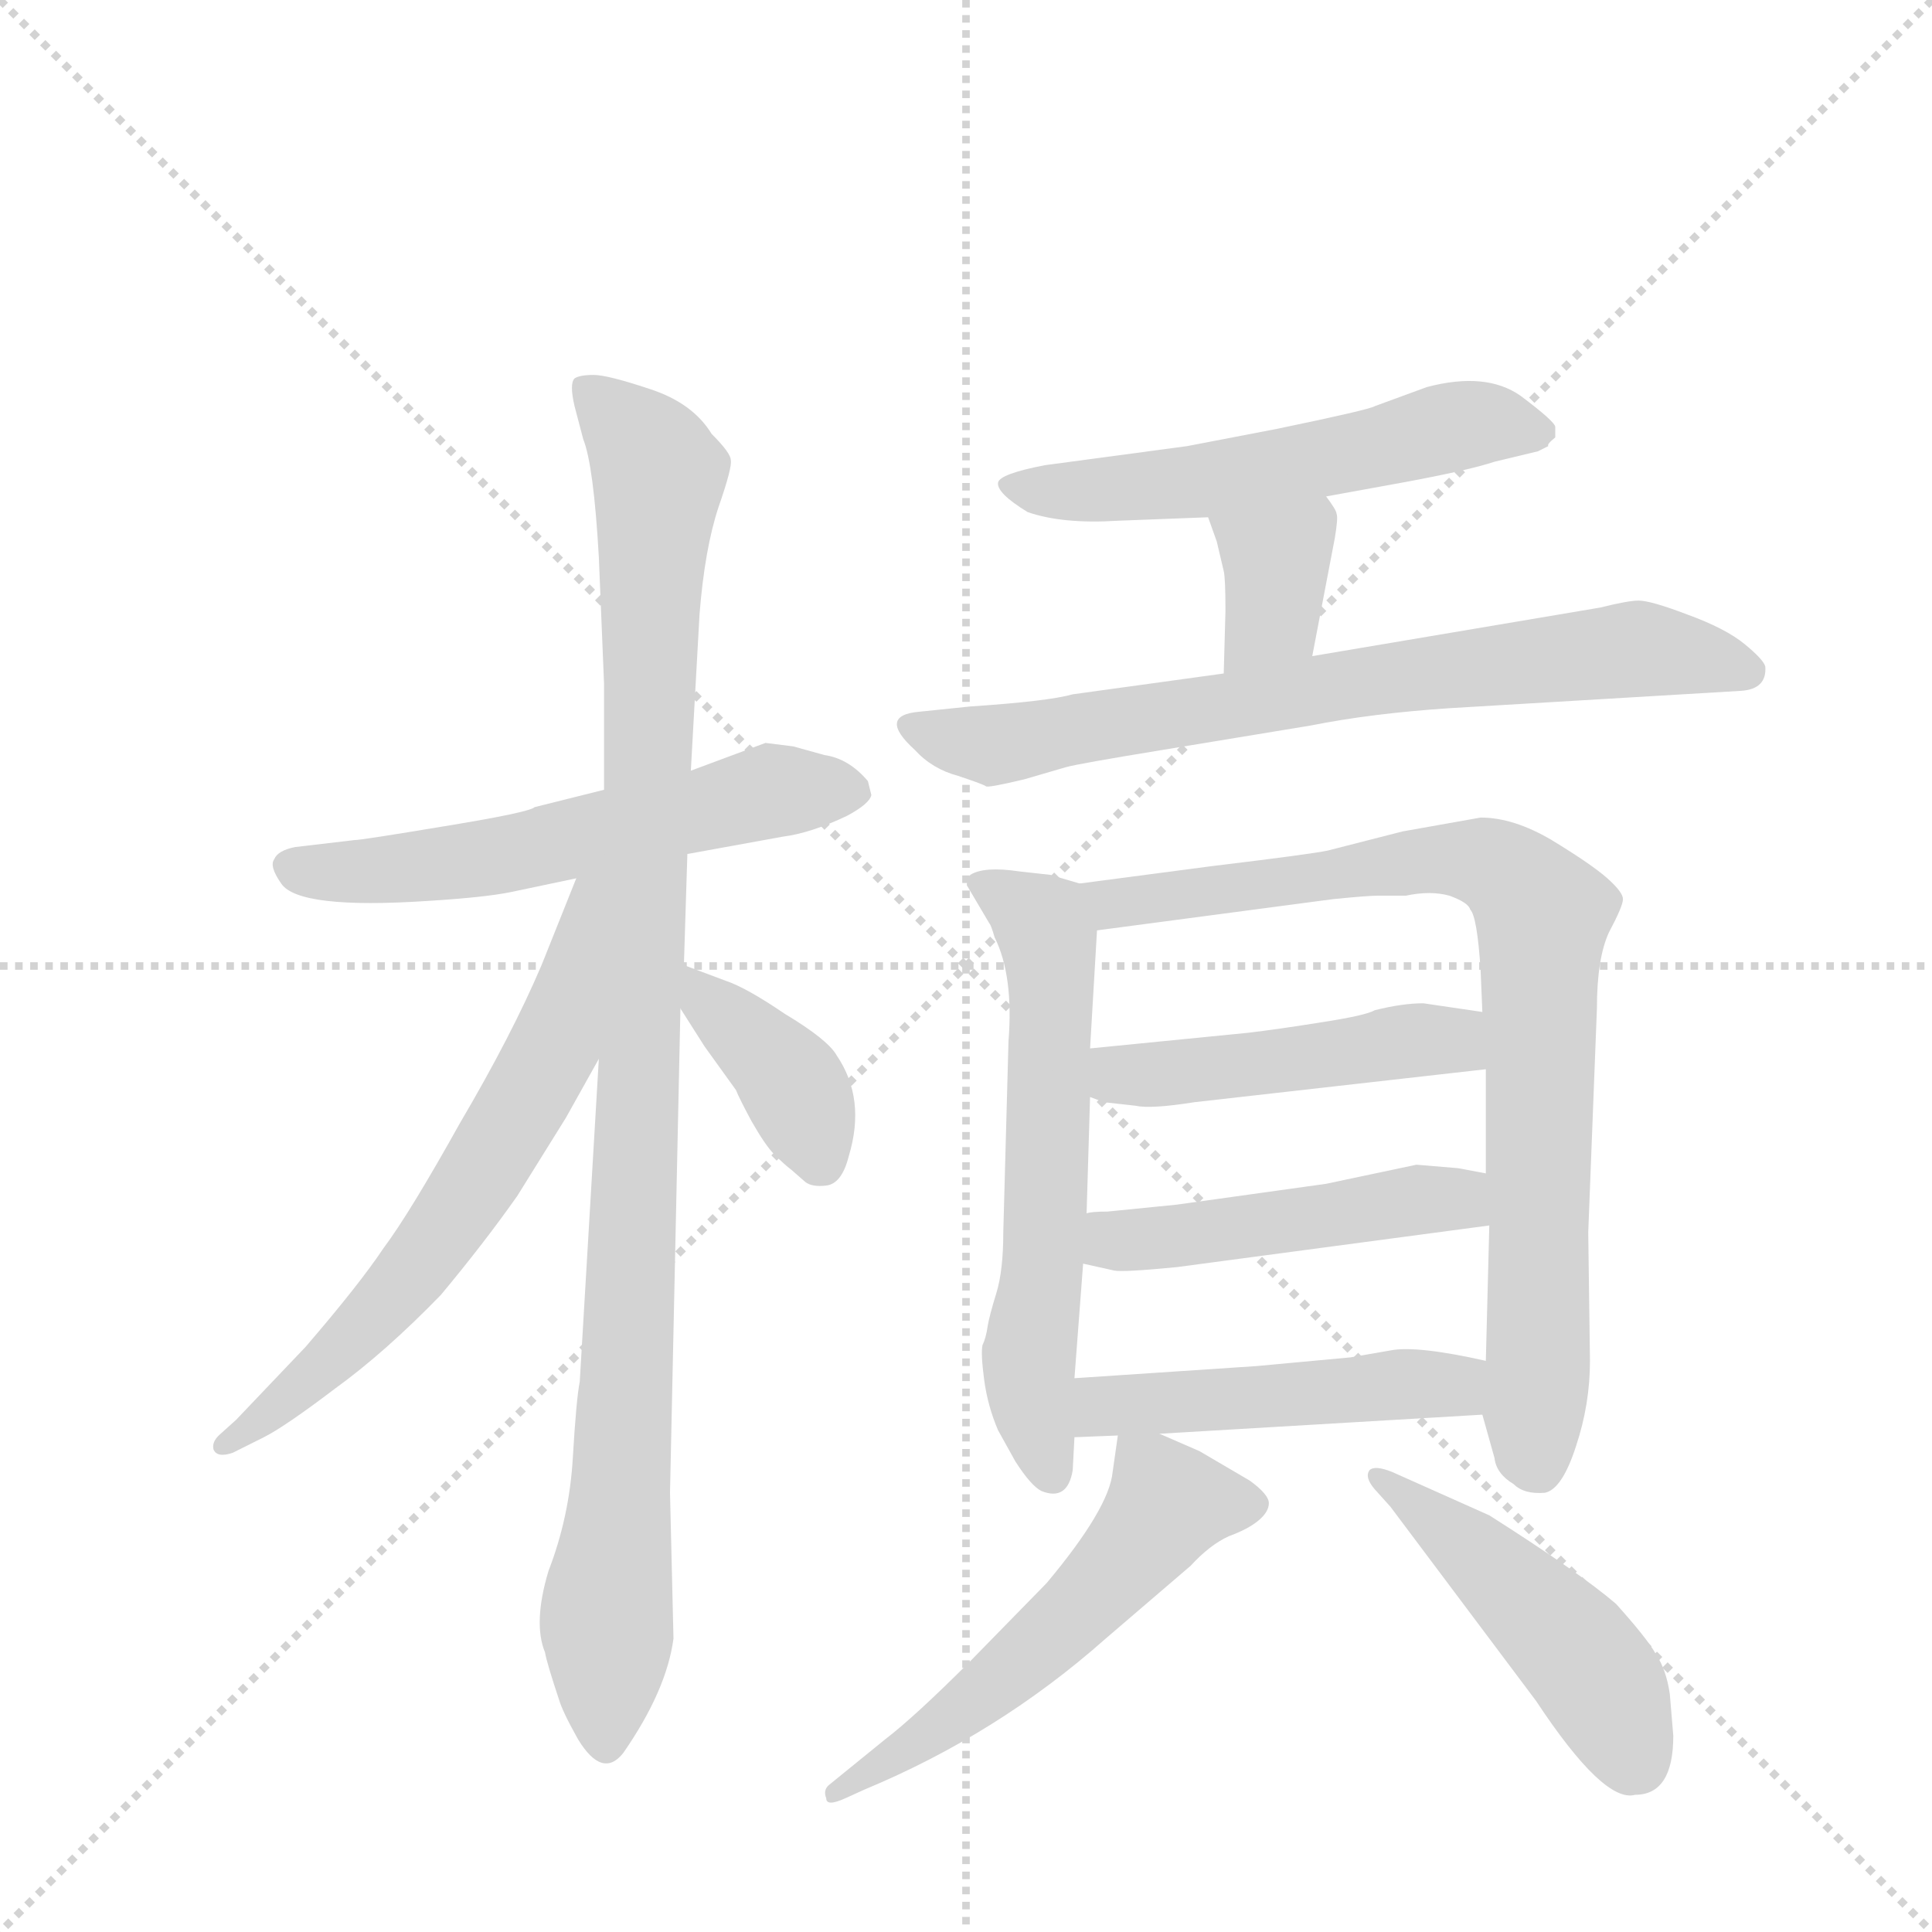 <svg version="1.1" viewBox="0 0 1024 1024" xmlns="http://www.w3.org/2000/svg">
  <g stroke="lightgray" stroke-dasharray="1,1" stroke-width="1" transform="scale(4, 4)">
    <line x1="0" y1="0" x2="256" y2="256"></line>
    <line x1="256" y1="0" x2="0" y2="256"></line>
    <line x1="128" y1="0" x2="128" y2="256"></line>
    <line x1="0" y1="128" x2="256" y2="128"></line>
  </g>
  <g transform="scale(0.92, -0.92) translate(60, -900)">
    <style type="text/css">
      
        @keyframes keyframes0 {
          from {
            stroke: blue;
            stroke-dashoffset: 585;
            stroke-width: 128;
          }
          66% {
            animation-timing-function: step-end;
            stroke: blue;
            stroke-dashoffset: 0;
            stroke-width: 128;
          }
          to {
            stroke: black;
            stroke-width: 1024;
          }
        }
        #make-me-a-hanzi-animation-0 {
          animation: keyframes0 0.726s both;
          animation-delay: 0s;
          animation-timing-function: linear;
        }
      
        @keyframes keyframes1 {
          from {
            stroke: blue;
            stroke-dashoffset: 1050;
            stroke-width: 128;
          }
          77% {
            animation-timing-function: step-end;
            stroke: blue;
            stroke-dashoffset: 0;
            stroke-width: 128;
          }
          to {
            stroke: black;
            stroke-width: 1024;
          }
        }
        #make-me-a-hanzi-animation-1 {
          animation: keyframes1 1.104s both;
          animation-delay: 0.726s;
          animation-timing-function: linear;
        }
      
        @keyframes keyframes2 {
          from {
            stroke: blue;
            stroke-dashoffset: 653;
            stroke-width: 128;
          }
          68% {
            animation-timing-function: step-end;
            stroke: blue;
            stroke-dashoffset: 0;
            stroke-width: 128;
          }
          to {
            stroke: black;
            stroke-width: 1024;
          }
        }
        #make-me-a-hanzi-animation-2 {
          animation: keyframes2 0.781s both;
          animation-delay: 1.831s;
          animation-timing-function: linear;
        }
      
        @keyframes keyframes3 {
          from {
            stroke: blue;
            stroke-dashoffset: 387;
            stroke-width: 128;
          }
          56% {
            animation-timing-function: step-end;
            stroke: blue;
            stroke-dashoffset: 0;
            stroke-width: 128;
          }
          to {
            stroke: black;
            stroke-width: 1024;
          }
        }
        #make-me-a-hanzi-animation-3 {
          animation: keyframes3 0.565s both;
          animation-delay: 2.612s;
          animation-timing-function: linear;
        }
      
        @keyframes keyframes4 {
          from {
            stroke: blue;
            stroke-dashoffset: 566;
            stroke-width: 128;
          }
          65% {
            animation-timing-function: step-end;
            stroke: blue;
            stroke-dashoffset: 0;
            stroke-width: 128;
          }
          to {
            stroke: black;
            stroke-width: 1024;
          }
        }
        #make-me-a-hanzi-animation-4 {
          animation: keyframes4 0.711s both;
          animation-delay: 3.177s;
          animation-timing-function: linear;
        }
      
        @keyframes keyframes5 {
          from {
            stroke: blue;
            stroke-dashoffset: 360;
            stroke-width: 128;
          }
          54% {
            animation-timing-function: step-end;
            stroke: blue;
            stroke-dashoffset: 0;
            stroke-width: 128;
          }
          to {
            stroke: black;
            stroke-width: 1024;
          }
        }
        #make-me-a-hanzi-animation-5 {
          animation: keyframes5 0.543s both;
          animation-delay: 3.888s;
          animation-timing-function: linear;
        }
      
        @keyframes keyframes6 {
          from {
            stroke: blue;
            stroke-dashoffset: 742;
            stroke-width: 128;
          }
          71% {
            animation-timing-function: step-end;
            stroke: blue;
            stroke-dashoffset: 0;
            stroke-width: 128;
          }
          to {
            stroke: black;
            stroke-width: 1024;
          }
        }
        #make-me-a-hanzi-animation-6 {
          animation: keyframes6 0.854s both;
          animation-delay: 4.431s;
          animation-timing-function: linear;
        }
      
        @keyframes keyframes7 {
          from {
            stroke: blue;
            stroke-dashoffset: 616;
            stroke-width: 128;
          }
          67% {
            animation-timing-function: step-end;
            stroke: blue;
            stroke-dashoffset: 0;
            stroke-width: 128;
          }
          to {
            stroke: black;
            stroke-width: 1024;
          }
        }
        #make-me-a-hanzi-animation-7 {
          animation: keyframes7 0.751s both;
          animation-delay: 5.284s;
          animation-timing-function: linear;
        }
      
        @keyframes keyframes8 {
          from {
            stroke: blue;
            stroke-dashoffset: 848;
            stroke-width: 128;
          }
          73% {
            animation-timing-function: step-end;
            stroke: blue;
            stroke-dashoffset: 0;
            stroke-width: 128;
          }
          to {
            stroke: black;
            stroke-width: 1024;
          }
        }
        #make-me-a-hanzi-animation-8 {
          animation: keyframes8 0.94s both;
          animation-delay: 6.036s;
          animation-timing-function: linear;
        }
      
        @keyframes keyframes9 {
          from {
            stroke: blue;
            stroke-dashoffset: 477;
            stroke-width: 128;
          }
          61% {
            animation-timing-function: step-end;
            stroke: blue;
            stroke-dashoffset: 0;
            stroke-width: 128;
          }
          to {
            stroke: black;
            stroke-width: 1024;
          }
        }
        #make-me-a-hanzi-animation-9 {
          animation: keyframes9 0.638s both;
          animation-delay: 6.976s;
          animation-timing-function: linear;
        }
      
        @keyframes keyframes10 {
          from {
            stroke: blue;
            stroke-dashoffset: 481;
            stroke-width: 128;
          }
          61% {
            animation-timing-function: step-end;
            stroke: blue;
            stroke-dashoffset: 0;
            stroke-width: 128;
          }
          to {
            stroke: black;
            stroke-width: 1024;
          }
        }
        #make-me-a-hanzi-animation-10 {
          animation: keyframes10 0.641s both;
          animation-delay: 7.614s;
          animation-timing-function: linear;
        }
      
        @keyframes keyframes11 {
          from {
            stroke: blue;
            stroke-dashoffset: 485;
            stroke-width: 128;
          }
          61% {
            animation-timing-function: step-end;
            stroke: blue;
            stroke-dashoffset: 0;
            stroke-width: 128;
          }
          to {
            stroke: black;
            stroke-width: 1024;
          }
        }
        #make-me-a-hanzi-animation-11 {
          animation: keyframes11 0.645s both;
          animation-delay: 8.255s;
          animation-timing-function: linear;
        }
      
        @keyframes keyframes12 {
          from {
            stroke: blue;
            stroke-dashoffset: 559;
            stroke-width: 128;
          }
          65% {
            animation-timing-function: step-end;
            stroke: blue;
            stroke-dashoffset: 0;
            stroke-width: 128;
          }
          to {
            stroke: black;
            stroke-width: 1024;
          }
        }
        #make-me-a-hanzi-animation-12 {
          animation: keyframes12 0.705s both;
          animation-delay: 8.9s;
          animation-timing-function: linear;
        }
      
        @keyframes keyframes13 {
          from {
            stroke: blue;
            stroke-dashoffset: 480;
            stroke-width: 128;
          }
          61% {
            animation-timing-function: step-end;
            stroke: blue;
            stroke-dashoffset: 0;
            stroke-width: 128;
          }
          to {
            stroke: black;
            stroke-width: 1024;
          }
        }
        #make-me-a-hanzi-animation-13 {
          animation: keyframes13 0.641s both;
          animation-delay: 9.605s;
          animation-timing-function: linear;
        }
      
    </style>
    
      <path d="M 397 470 L 381 472 L 338 456 L 288 445 L 248 435 Q 245 432 196 424 Q 148 416 144 416 L 110 412 Q 100 410 98 405 Q 95 401 102 391 Q 112 376 187 381 Q 219 383 234 386 L 272 394 L 336 408 L 391 418 Q 407 420 428 430 Q 441 437 442 442 L 440 450 Q 429 463 415 465 L 397 470 Z" fill="lightgray"></path>
    
      <path d="M 338 456 L 343 546 Q 346 584 354 608 Q 362 631 361 635 Q 361 639 350 650 Q 339 668 314 676 Q 290 684 282 684 Q 274 684 271 682 Q 268 679 271 666 L 276 647 Q 282 632 285 579 L 288 506 L 288 445 L 285 290 L 274 104 Q 272 94 270 60 Q 268 26 256 -5 Q 247 -35 254 -52 Q 255 -58 262 -79 Q 264 -86 273 -102 Q 287 -125 299 -110 Q 324 -74 328 -44 L 326 40 L 332 319 L 334 344 L 336 408 L 338 456 Z" fill="lightgray"></path>
    
      <path d="M 272 394 L 252 344 Q 235 304 205 253 Q 176 201 161 181 Q 147 160 116 124 L 76 82 L 66 73 Q 62 69 63 65 Q 65 60 74 63 L 92 72 Q 104 78 133 100 Q 162 121 194 154 Q 219 184 238 211 L 266 256 L 285 290 C 358 421 283 422 272 394 Z" fill="lightgray"></path>
    
      <path d="M 332 319 L 346 297 L 364 272 Q 366 267 373 254 Q 381 240 386 235 Q 392 229 396 226 L 404 219 Q 408 216 416 217 Q 425 218 429 234 Q 439 267 422 292 Q 417 301 392 316 Q 370 331 358 335 L 334 344 C 310 353 316 344 332 319 Z" fill="lightgray"></path>
    
      <path d="M 704 614 L 748 622 Q 786 629 801 634 L 826 640 L 832 643 Q 831 644 836 648 L 836 654 Q 836 657 816 672 Q 796 686 762 677 L 732 666 Q 729 664 676 653 L 624 643 L 542 632 Q 516 627 515 622 Q 514 616 532 605 Q 552 598 584 600 L 636 602 L 704 614 Z" fill="lightgray"></path>
    
      <path d="M 696 522 L 709 590 Q 711 602 710 604 Q 710 606 704 614 C 686 638 626 630 636 602 L 641 588 L 645 571 Q 646 567 646 548 L 645 512 C 644 482 690 493 696 522 Z" fill="lightgray"></path>
    
      <path d="M 775 492 L 943 502 Q 958 503 957 516 Q 956 520 945 529 Q 934 538 912 546 Q 891 554 884 554 Q 878 554 862 550 L 696 522 L 645 512 L 558 500 Q 544 496 499 493 L 470 490 Q 445 488 467 468 Q 477 457 492 453 Q 507 448 508 447 Q 509 446 530 451 L 554 458 Q 561 460 610 468 L 695 482 Q 730 489 775 492 Z" fill="lightgray"></path>
    
      <path d="M 562 391 L 545 396 L 527 398 Q 507 401 499 396 L 498 394 Q 497 393 497 390 L 510 368 Q 511 367 513 360 Q 524 338 521 300 L 518 190 Q 518 168 514 155 Q 510 142 509 136 Q 508 129 506 125 Q 505 120 507 105 Q 509 90 515 76 L 525 58 Q 534 44 540 41 Q 555 35 558 53 L 559 72 L 559 106 L 564 172 L 566 201 L 568 268 L 568 296 L 572 364 C 573 388 573 388 562 391 Z" fill="lightgray"></path>
    
      <path d="M 794 85 L 801 60 Q 802 51 812 45 Q 818 39 830 40 Q 840 42 848 67 Q 856 91 856 116 L 855 190 L 860 319 Q 860 348 867 363 Q 875 378 875 382 Q 875 386 866 394 Q 857 402 834 416 Q 812 429 793 429 L 748 421 L 705 410 Q 696 408 638 401 L 562 391 C 532 387 542 360 572 364 L 708 382 Q 728 384 734 384 L 750 384 Q 764 387 775 384 Q 786 380 787 376 Q 791 372 793 341 L 794 317 L 796 284 L 796 224 L 798 194 L 796 116 L 794 85 Z" fill="lightgray"></path>
    
      <path d="M 568 268 L 576 265 L 594 263 Q 603 261 628 265 L 796 284 C 826 287 824 313 794 317 L 760 322 Q 748 322 732 318 Q 727 315 701 311 Q 676 307 659 305 L 568 296 C 538 293 540 279 568 268 Z" fill="lightgray"></path>
    
      <path d="M 564 172 L 582 168 Q 587 167 618 170 L 798 194 C 828 198 825 218 796 224 L 780 227 L 756 229 L 704 218 L 618 206 L 578 202 Q 569 202 566 201 C 536 197 535 179 564 172 Z" fill="lightgray"></path>
    
      <path d="M 559 72 L 584 73 L 608 74 L 794 85 C 824 87 825 110 796 116 Q 756 125 741 122 L 718 118 L 664 113 L 559 106 C 529 104 529 71 559 72 Z" fill="lightgray"></path>
    
      <path d="M 584 73 L 581 52 Q 579 31 543 -12 L 499 -57 Q 467 -89 450 -102 L 418 -128 Q 414 -131 416 -136 Q 416 -141 427 -136 L 438 -131 Q 515 -99 577 -44 L 626 -2 Q 637 10 648 15 Q 659 19 665 24 Q 671 29 671 34 Q 671 39 660 47 L 631 64 L 608 74 C 586 84 586 84 584 73 Z" fill="lightgray"></path>
    
      <path d="M 904 -100 L 902 -76 Q 900 -62 894 -53 Q 889 -44 871 -24 Q 850 -6 798 27 L 742 52 Q 732 56 729 53 Q 726 49 732 42 L 741 32 L 825 -80 Q 864 -139 882 -134 Q 904 -134 904 -100 Z" fill="lightgray"></path>
    
    
      <clipPath id="make-me-a-hanzi-clip-0">
        <path d="M 397 470 L 381 472 L 338 456 L 288 445 L 248 435 Q 245 432 196 424 Q 148 416 144 416 L 110 412 Q 100 410 98 405 Q 95 401 102 391 Q 112 376 187 381 Q 219 383 234 386 L 272 394 L 336 408 L 391 418 Q 407 420 428 430 Q 441 437 442 442 L 440 450 Q 429 463 415 465 L 397 470 Z"></path>
      </clipPath>
      <path clip-path="url(#make-me-a-hanzi-clip-0)" d="M 109 400 L 175 399 L 236 408 L 383 444 L 433 444" fill="none" id="make-me-a-hanzi-animation-0" stroke-dasharray="457 914" stroke-linecap="round"></path>
    
      <clipPath id="make-me-a-hanzi-clip-1">
        <path d="M 338 456 L 343 546 Q 346 584 354 608 Q 362 631 361 635 Q 361 639 350 650 Q 339 668 314 676 Q 290 684 282 684 Q 274 684 271 682 Q 268 679 271 666 L 276 647 Q 282 632 285 579 L 288 506 L 288 445 L 285 290 L 274 104 Q 272 94 270 60 Q 268 26 256 -5 Q 247 -35 254 -52 Q 255 -58 262 -79 Q 264 -86 273 -102 Q 287 -125 299 -110 Q 324 -74 328 -44 L 326 40 L 332 319 L 334 344 L 336 408 L 338 456 Z"></path>
      </clipPath>
      <path clip-path="url(#make-me-a-hanzi-clip-1)" d="M 278 677 L 310 645 L 320 626 L 300 79 L 288 -101" fill="none" id="make-me-a-hanzi-animation-1" stroke-dasharray="922 1844" stroke-linecap="round"></path>
    
      <clipPath id="make-me-a-hanzi-clip-2">
        <path d="M 272 394 L 252 344 Q 235 304 205 253 Q 176 201 161 181 Q 147 160 116 124 L 76 82 L 66 73 Q 62 69 63 65 Q 65 60 74 63 L 92 72 Q 104 78 133 100 Q 162 121 194 154 Q 219 184 238 211 L 266 256 L 285 290 C 358 421 283 422 272 394 Z"></path>
      </clipPath>
      <path clip-path="url(#make-me-a-hanzi-clip-2)" d="M 281 390 L 259 297 L 200 197 L 119 105 L 69 67" fill="none" id="make-me-a-hanzi-animation-2" stroke-dasharray="525 1050" stroke-linecap="round"></path>
    
      <clipPath id="make-me-a-hanzi-clip-3">
        <path d="M 332 319 L 346 297 L 364 272 Q 366 267 373 254 Q 381 240 386 235 Q 392 229 396 226 L 404 219 Q 408 216 416 217 Q 425 218 429 234 Q 439 267 422 292 Q 417 301 392 316 Q 370 331 358 335 L 334 344 C 310 353 316 344 332 319 Z"></path>
      </clipPath>
      <path clip-path="url(#make-me-a-hanzi-clip-3)" d="M 338 337 L 396 276 L 412 232" fill="none" id="make-me-a-hanzi-animation-3" stroke-dasharray="259 518" stroke-linecap="round"></path>
    
      <clipPath id="make-me-a-hanzi-clip-4">
        <path d="M 704 614 L 748 622 Q 786 629 801 634 L 826 640 L 832 643 Q 831 644 836 648 L 836 654 Q 836 657 816 672 Q 796 686 762 677 L 732 666 Q 729 664 676 653 L 624 643 L 542 632 Q 516 627 515 622 Q 514 616 532 605 Q 552 598 584 600 L 636 602 L 704 614 Z"></path>
      </clipPath>
      <path clip-path="url(#make-me-a-hanzi-clip-4)" d="M 521 621 L 563 617 L 629 622 L 786 656 L 827 651" fill="none" id="make-me-a-hanzi-animation-4" stroke-dasharray="438 876" stroke-linecap="round"></path>
    
      <clipPath id="make-me-a-hanzi-clip-5">
        <path d="M 696 522 L 709 590 Q 711 602 710 604 Q 710 606 704 614 C 686 638 626 630 636 602 L 641 588 L 645 571 Q 646 567 646 548 L 645 512 C 644 482 690 493 696 522 Z"></path>
      </clipPath>
      <path clip-path="url(#make-me-a-hanzi-clip-5)" d="M 644 597 L 676 575 L 673 545 L 650 518" fill="none" id="make-me-a-hanzi-animation-5" stroke-dasharray="232 464" stroke-linecap="round"></path>
    
      <clipPath id="make-me-a-hanzi-clip-6">
        <path d="M 775 492 L 943 502 Q 958 503 957 516 Q 956 520 945 529 Q 934 538 912 546 Q 891 554 884 554 Q 878 554 862 550 L 696 522 L 645 512 L 558 500 Q 544 496 499 493 L 470 490 Q 445 488 467 468 Q 477 457 492 453 Q 507 448 508 447 Q 509 446 530 451 L 554 458 Q 561 460 610 468 L 695 482 Q 730 489 775 492 Z"></path>
      </clipPath>
      <path clip-path="url(#make-me-a-hanzi-clip-6)" d="M 467 479 L 517 471 L 707 505 L 883 526 L 947 513" fill="none" id="make-me-a-hanzi-animation-6" stroke-dasharray="614 1228" stroke-linecap="round"></path>
    
      <clipPath id="make-me-a-hanzi-clip-7">
        <path d="M 562 391 L 545 396 L 527 398 Q 507 401 499 396 L 498 394 Q 497 393 497 390 L 510 368 Q 511 367 513 360 Q 524 338 521 300 L 518 190 Q 518 168 514 155 Q 510 142 509 136 Q 508 129 506 125 Q 505 120 507 105 Q 509 90 515 76 L 525 58 Q 534 44 540 41 Q 555 35 558 53 L 559 72 L 559 106 L 564 172 L 566 201 L 568 268 L 568 296 L 572 364 C 573 388 573 388 562 391 Z"></path>
      </clipPath>
      <path clip-path="url(#make-me-a-hanzi-clip-7)" d="M 506 391 L 540 368 L 544 359 L 543 208 L 533 114 L 546 52" fill="none" id="make-me-a-hanzi-animation-7" stroke-dasharray="488 976" stroke-linecap="round"></path>
    
      <clipPath id="make-me-a-hanzi-clip-8">
        <path d="M 794 85 L 801 60 Q 802 51 812 45 Q 818 39 830 40 Q 840 42 848 67 Q 856 91 856 116 L 855 190 L 860 319 Q 860 348 867 363 Q 875 378 875 382 Q 875 386 866 394 Q 857 402 834 416 Q 812 429 793 429 L 748 421 L 705 410 Q 696 408 638 401 L 562 391 C 532 387 542 360 572 364 L 708 382 Q 728 384 734 384 L 750 384 Q 764 387 775 384 Q 786 380 787 376 Q 791 372 793 341 L 794 317 L 796 284 L 796 224 L 798 194 L 796 116 L 794 85 Z"></path>
      </clipPath>
      <path clip-path="url(#make-me-a-hanzi-clip-8)" d="M 570 386 L 593 380 L 774 405 L 804 399 L 823 383 L 829 369 L 826 54" fill="none" id="make-me-a-hanzi-animation-8" stroke-dasharray="720 1440" stroke-linecap="round"></path>
    
      <clipPath id="make-me-a-hanzi-clip-9">
        <path d="M 568 268 L 576 265 L 594 263 Q 603 261 628 265 L 796 284 C 826 287 824 313 794 317 L 760 322 Q 748 322 732 318 Q 727 315 701 311 Q 676 307 659 305 L 568 296 C 538 293 540 279 568 268 Z"></path>
      </clipPath>
      <path clip-path="url(#make-me-a-hanzi-clip-9)" d="M 576 289 L 585 281 L 606 281 L 763 301 L 776 301 L 788 289" fill="none" id="make-me-a-hanzi-animation-9" stroke-dasharray="349 698" stroke-linecap="round"></path>
    
      <clipPath id="make-me-a-hanzi-clip-10">
        <path d="M 564 172 L 582 168 Q 587 167 618 170 L 798 194 C 828 198 825 218 796 224 L 780 227 L 756 229 L 704 218 L 618 206 L 578 202 Q 569 202 566 201 C 536 197 535 179 564 172 Z"></path>
      </clipPath>
      <path clip-path="url(#make-me-a-hanzi-clip-10)" d="M 570 179 L 586 186 L 779 209 L 790 216" fill="none" id="make-me-a-hanzi-animation-10" stroke-dasharray="353 706" stroke-linecap="round"></path>
    
      <clipPath id="make-me-a-hanzi-clip-11">
        <path d="M 559 72 L 584 73 L 608 74 L 794 85 C 824 87 825 110 796 116 Q 756 125 741 122 L 718 118 L 664 113 L 559 106 C 529 104 529 71 559 72 Z"></path>
      </clipPath>
      <path clip-path="url(#make-me-a-hanzi-clip-11)" d="M 565 78 L 583 91 L 747 103 L 777 102 L 786 93" fill="none" id="make-me-a-hanzi-animation-11" stroke-dasharray="357 714" stroke-linecap="round"></path>
    
      <clipPath id="make-me-a-hanzi-clip-12">
        <path d="M 584 73 L 581 52 Q 579 31 543 -12 L 499 -57 Q 467 -89 450 -102 L 418 -128 Q 414 -131 416 -136 Q 416 -141 427 -136 L 438 -131 Q 515 -99 577 -44 L 626 -2 Q 637 10 648 15 Q 659 19 665 24 Q 671 29 671 34 Q 671 39 660 47 L 631 64 L 608 74 C 586 84 586 84 584 73 Z"></path>
      </clipPath>
      <path clip-path="url(#make-me-a-hanzi-clip-12)" d="M 661 33 L 613 34 L 525 -61 L 422 -133" fill="none" id="make-me-a-hanzi-animation-12" stroke-dasharray="431 862" stroke-linecap="round"></path>
    
      <clipPath id="make-me-a-hanzi-clip-13">
        <path d="M 904 -100 L 902 -76 Q 900 -62 894 -53 Q 889 -44 871 -24 Q 850 -6 798 27 L 742 52 Q 732 56 729 53 Q 726 49 732 42 L 741 32 L 825 -80 Q 864 -139 882 -134 Q 904 -134 904 -100 Z"></path>
      </clipPath>
      <path clip-path="url(#make-me-a-hanzi-clip-13)" d="M 735 49 L 783 12 L 850 -53 L 883 -115" fill="none" id="make-me-a-hanzi-animation-13" stroke-dasharray="352 704" stroke-linecap="round"></path>
    
  </g>
</svg>